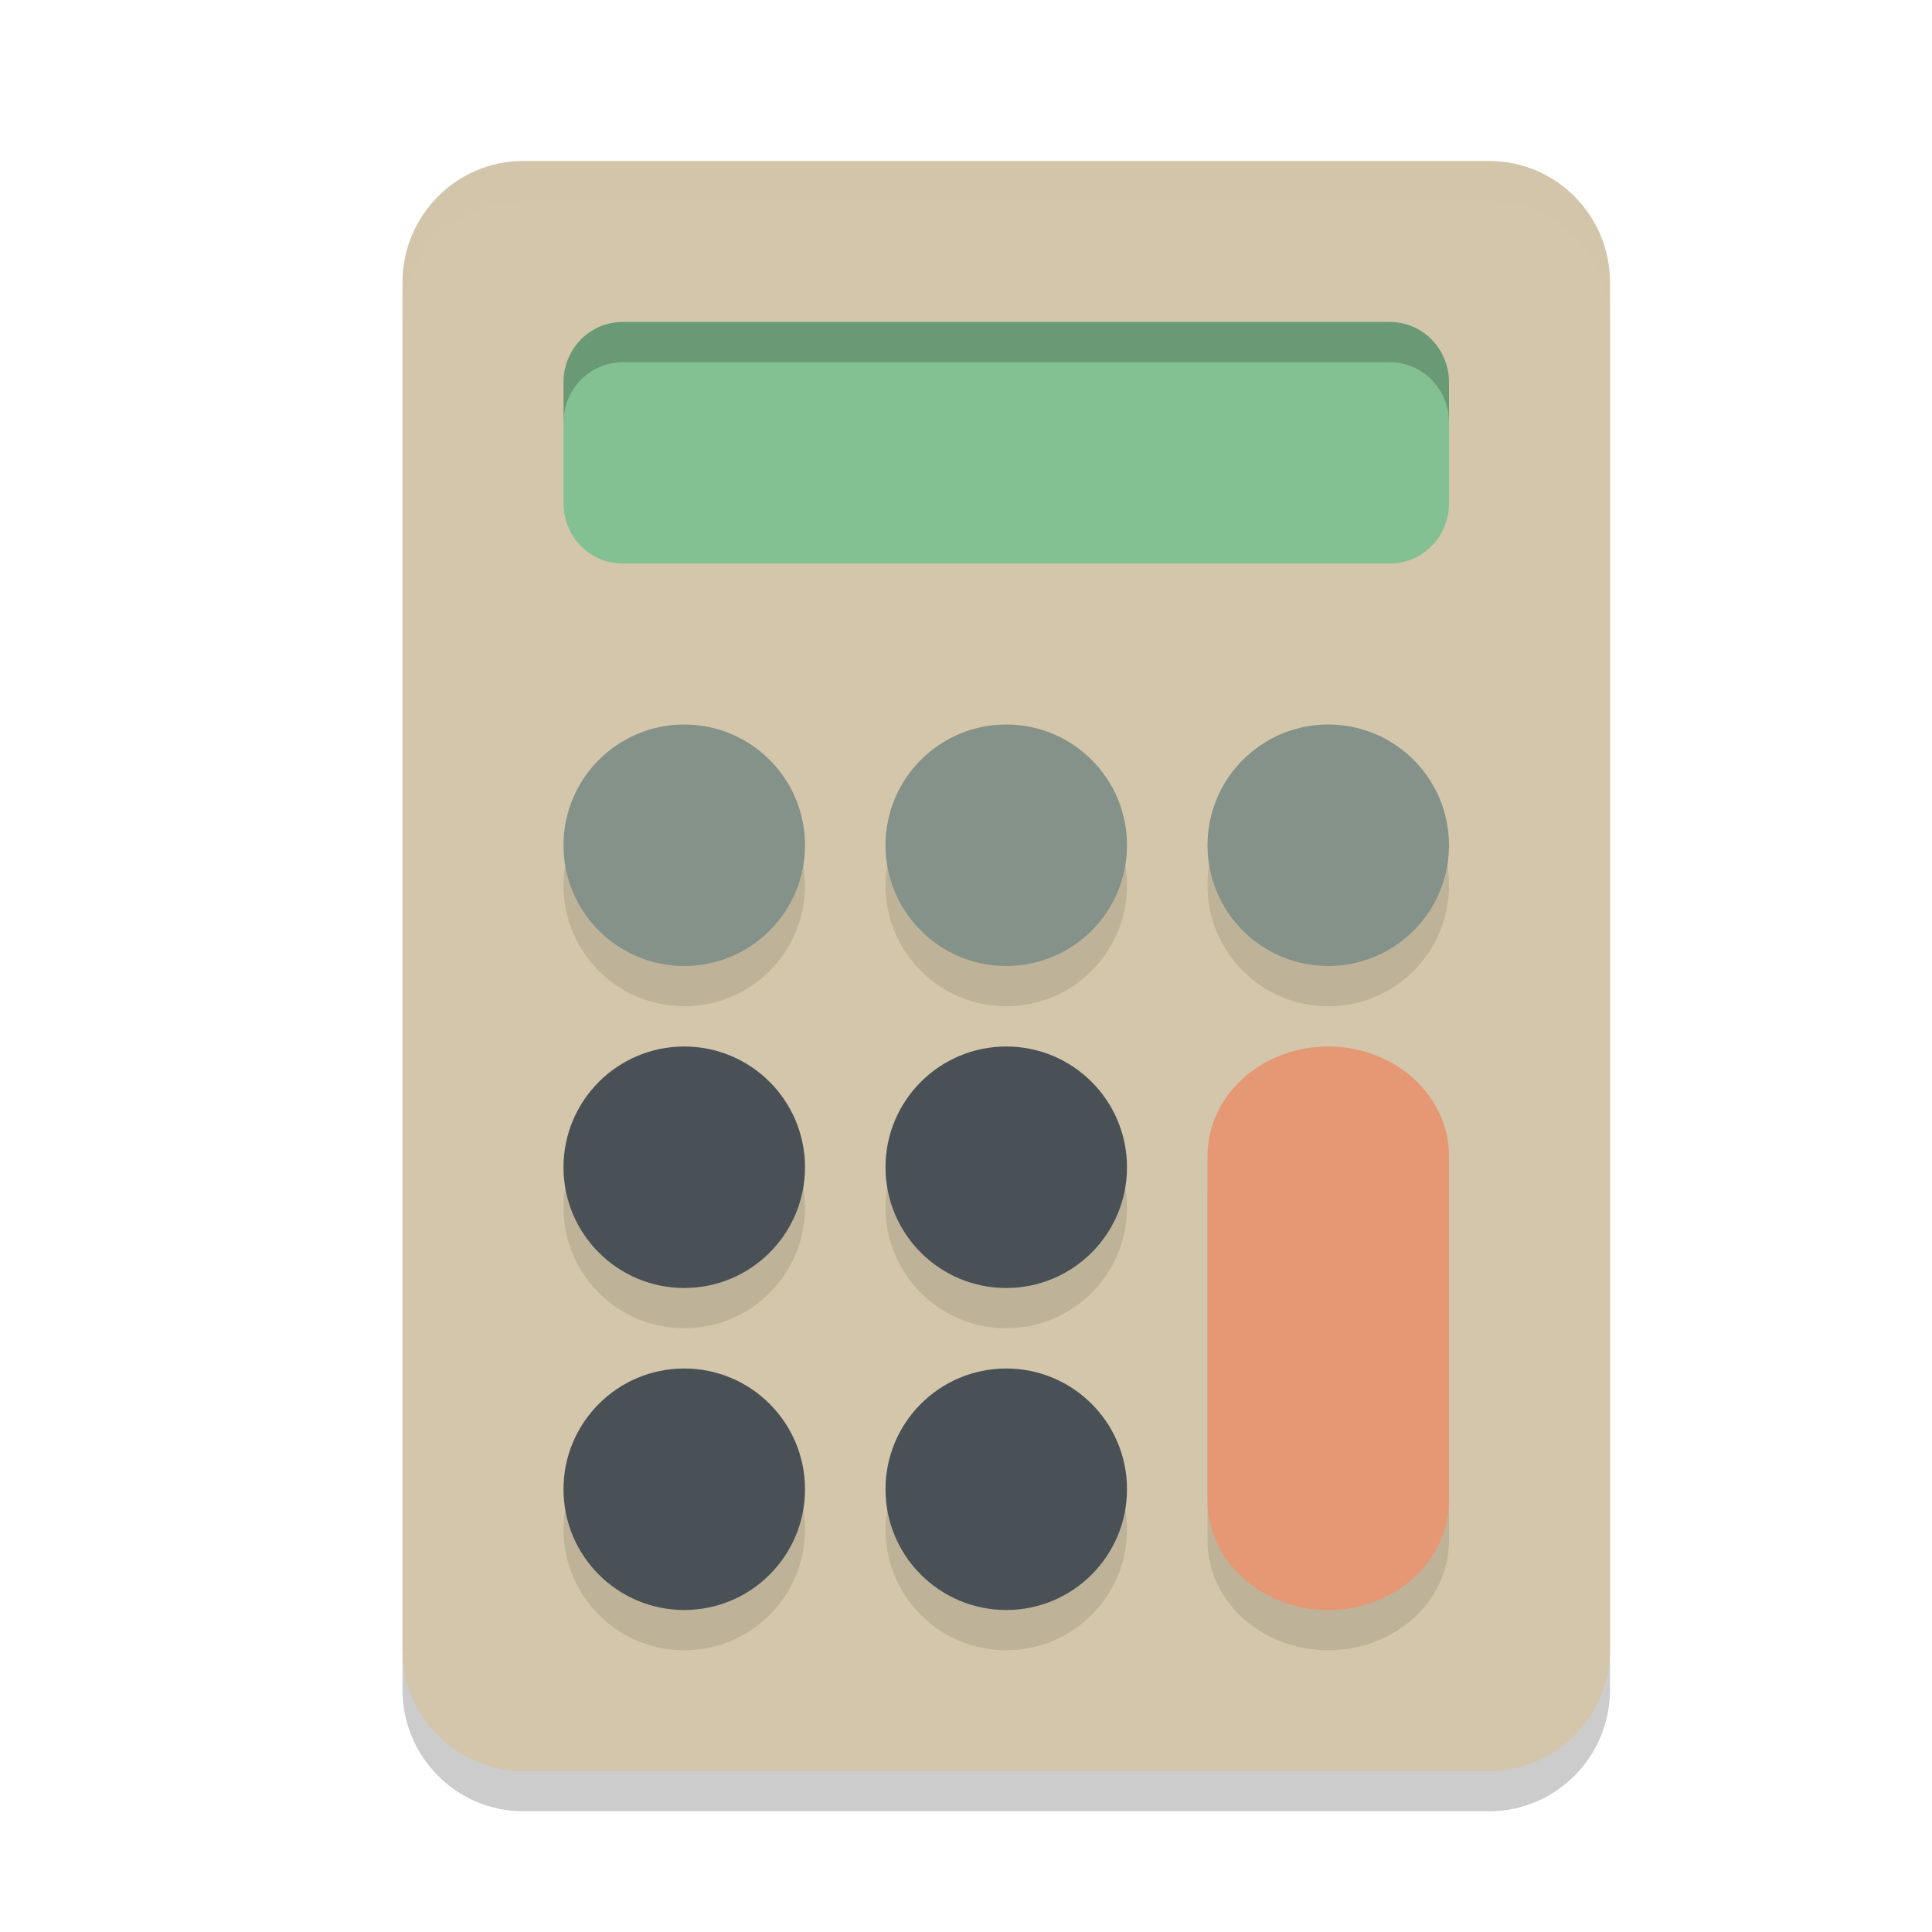<svg xmlns="http://www.w3.org/2000/svg" width="24" height="24" version="1">
 <path style="opacity:0.2" d="m 6.5,2.5 h 12 c 0.828,0 1.5,0.676 1.5,1.509 V 20.991 C 20,21.824 19.328,22.5 18.5,22.5 H 6.5 C 5.672,22.5 5,21.824 5,20.991 V 4.009 C 5,3.176 5.672,2.5 6.5,2.5 Z m 0,0"/>
 <path style="fill:#d3c6aa" d="m 6.5,2 h 12 C 19.328,2 20,2.676 20,3.509 V 20.491 C 20,21.324 19.328,22 18.5,22 H 6.5 C 5.672,22 5,21.324 5,20.491 V 3.509 C 5,2.676 5.672,2 6.5,2 Z m 0,0"/>
 <path style="opacity:0.1" d="M 8.5,9.5 C 7.671,9.5 7,10.171 7,11 7,11.829 7.671,12.5 8.5,12.5 9.329,12.5 10,11.829 10,11 10,10.171 9.329,9.5 8.5,9.5 Z m 4,0 c -0.829,0 -1.5,0.671 -1.5,1.5 0,0.829 0.671,1.5 1.5,1.5 0.829,0 1.5,-0.671 1.5,-1.5 0,-0.829 -0.671,-1.5 -1.5,-1.5 z m 4,0 c -0.829,0 -1.5,0.671 -1.5,1.5 0,0.829 0.671,1.5 1.5,1.5 0.829,0 1.5,-0.671 1.5,-1.5 0,-0.829 -0.671,-1.5 -1.5,-1.5 z m -8,4 C 7.671,13.5 7,14.171 7,15 7,15.829 7.671,16.5 8.5,16.5 9.329,16.5 10,15.829 10,15 10,14.171 9.329,13.5 8.5,13.5 Z m 4,0 c -0.829,0 -1.5,0.671 -1.5,1.5 0,0.829 0.671,1.5 1.5,1.5 0.829,0 1.5,-0.671 1.5,-1.5 0,-0.829 -0.671,-1.5 -1.5,-1.5 z m 4,0 c -0.829,0 -1.5,0.609 -1.5,1.361 v 4.277 C 15,19.891 15.671,20.5 16.5,20.5 17.329,20.5 18,19.891 18,19.139 V 14.861 C 18,14.109 17.329,13.5 16.5,13.5 Z m -8,4 C 7.671,17.5 7,18.171 7,19 7,19.829 7.671,20.5 8.5,20.5 9.329,20.5 10,19.829 10,19 10,18.171 9.329,17.5 8.5,17.5 Z m 4,0 c -0.829,0 -1.5,0.671 -1.5,1.5 0,0.829 0.671,1.5 1.5,1.5 0.829,0 1.5,-0.671 1.5,-1.5 0,-0.829 -0.671,-1.5 -1.5,-1.5 z"/>
 <path style="fill:#83c092" d="m 7.733,7 h 9.534 C 17.672,7 18,6.665 18,6.25 V 4.75 C 18,4.335 17.672,4 17.267,4 H 7.733 C 7.328,4 7,4.335 7,4.75 v 1.5 C 7,6.665 7.328,7 7.733,7 Z m 0,0"/>
 <circle style="fill:#495156" cx="12.5" cy="18.5" r="1.5"/>
 <path style="fill:#e69875" d="m 16.5,13 c 0.829,0 1.5,0.609 1.5,1.361 v 4.278 C 18,19.391 17.329,20 16.5,20 15.671,20 15,19.391 15,18.639 V 14.361 C 15,13.609 15.671,13 16.5,13 Z m 0,0"/>
 <path style="opacity:0.2;fill:#d3c6aa" d="M 6.5,2 C 5.672,2 5,2.676 5,3.51 v 0.5 C 5,3.176 5.672,2.5 6.5,2.5 h 12 c 0.828,0 1.5,0.676 1.5,1.51 v -0.5 C 20,2.676 19.328,2 18.5,2 Z"/>
 <path style="opacity:0.2" d="M 7.732,4 C 7.327,4 7,4.335 7,4.75 v 0.5 C 7,4.835 7.327,4.5 7.732,4.5 h 9.535 C 17.673,4.5 18,4.835 18,5.25 V 4.75 C 18,4.335 17.673,4 17.268,4 Z"/>
 <circle style="fill:#859289" cx="12.5" cy="10.5" r="1.5"/>
 <circle style="fill:#859289" cx="8.5" cy="10.5" r="1.5"/>
 <circle style="fill:#859289" cx="16.5" cy="10.5" r="1.5"/>
 <circle style="fill:#495156" cx="12.5" cy="14.5" r="1.5"/>
 <circle style="fill:#495156" cx="8.5" cy="14.5" r="1.5"/>
 <circle style="fill:#495156" cx="8.5" cy="18.5" r="1.5"/>
</svg>
